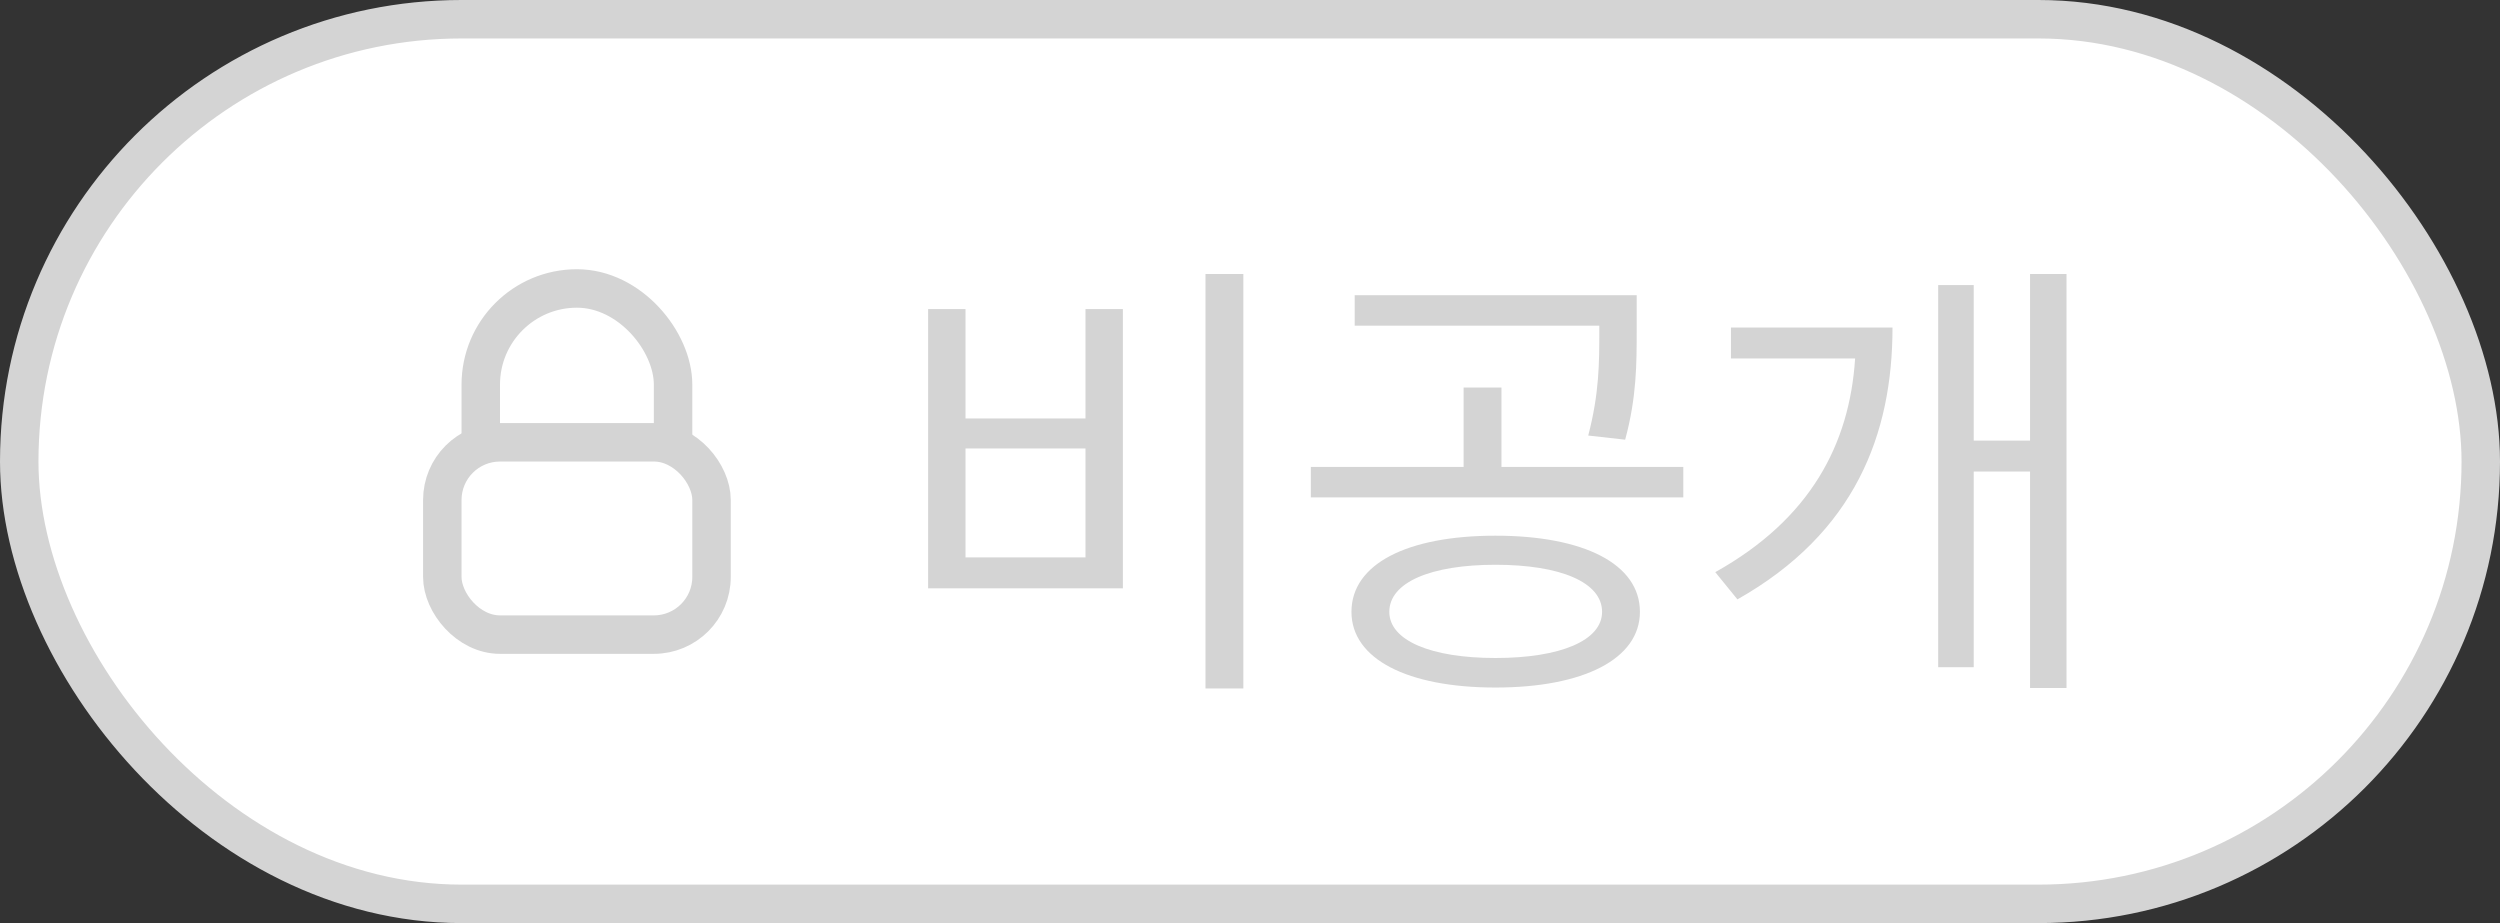 <svg width="65" height="24" viewBox="0 0 65 24" fill="none" xmlns="http://www.w3.org/2000/svg">
<rect x="0" y="0" width="65" height="24" fill="#333333" stroke="none"/>
<g clip-path="url(#clip0_405_14904)">
<rect x="0.5" y="0.5" width="64" height="23" rx="11.5" fill="white" stroke="#D4D4D4"/>
<path d="M31.343 7.124H32.327V17.9H31.343V7.124ZM24.131 8.036H25.103V10.88H28.223V8.036H29.195V15.296H24.131V8.036ZM25.103 11.66V14.492H28.223V11.66H25.103ZM41.582 8.588V8.468H35.222V7.676H42.554V8.588C42.554 9.452 42.554 10.328 42.254 11.432L41.294 11.324C41.582 10.22 41.582 9.428 41.582 8.588ZM38.882 17.108C40.574 17.108 41.654 16.652 41.654 15.908C41.654 15.14 40.574 14.684 38.882 14.684C37.202 14.684 36.122 15.14 36.122 15.908C36.122 16.652 37.202 17.108 38.882 17.108ZM38.882 13.928C41.174 13.928 42.638 14.66 42.638 15.908C42.638 17.132 41.174 17.876 38.882 17.876C36.59 17.876 35.138 17.132 35.138 15.908C35.138 14.66 36.59 13.928 38.882 13.928ZM39.038 12.14H43.766V12.932H34.082V12.14H38.054V10.076H39.038V12.14ZM45.005 8.516H49.205C49.205 11.288 48.233 13.856 45.173 15.584L44.597 14.876C47.069 13.496 48.089 11.552 48.233 9.32H45.005V8.516ZM52.781 7.124H53.729V17.888H52.781V12.26H51.317V17.348H50.393V7.412H51.317V11.456H52.781V7.124Z" fill="#D4D4D4"/>
<rect x="12.5" y="7.5" width="5" height="8" rx="2.5" stroke="#D4D4D4"/>
<rect x="11.5" y="11.5" width="7" height="5" rx="1.5" fill="white" stroke="#D4D4D4"/>
</g>
<defs>
<clipPath id="clip0_405_14904">
<rect width="65" height="24" fill="white"/>
</clipPath>
</defs>
</svg>
